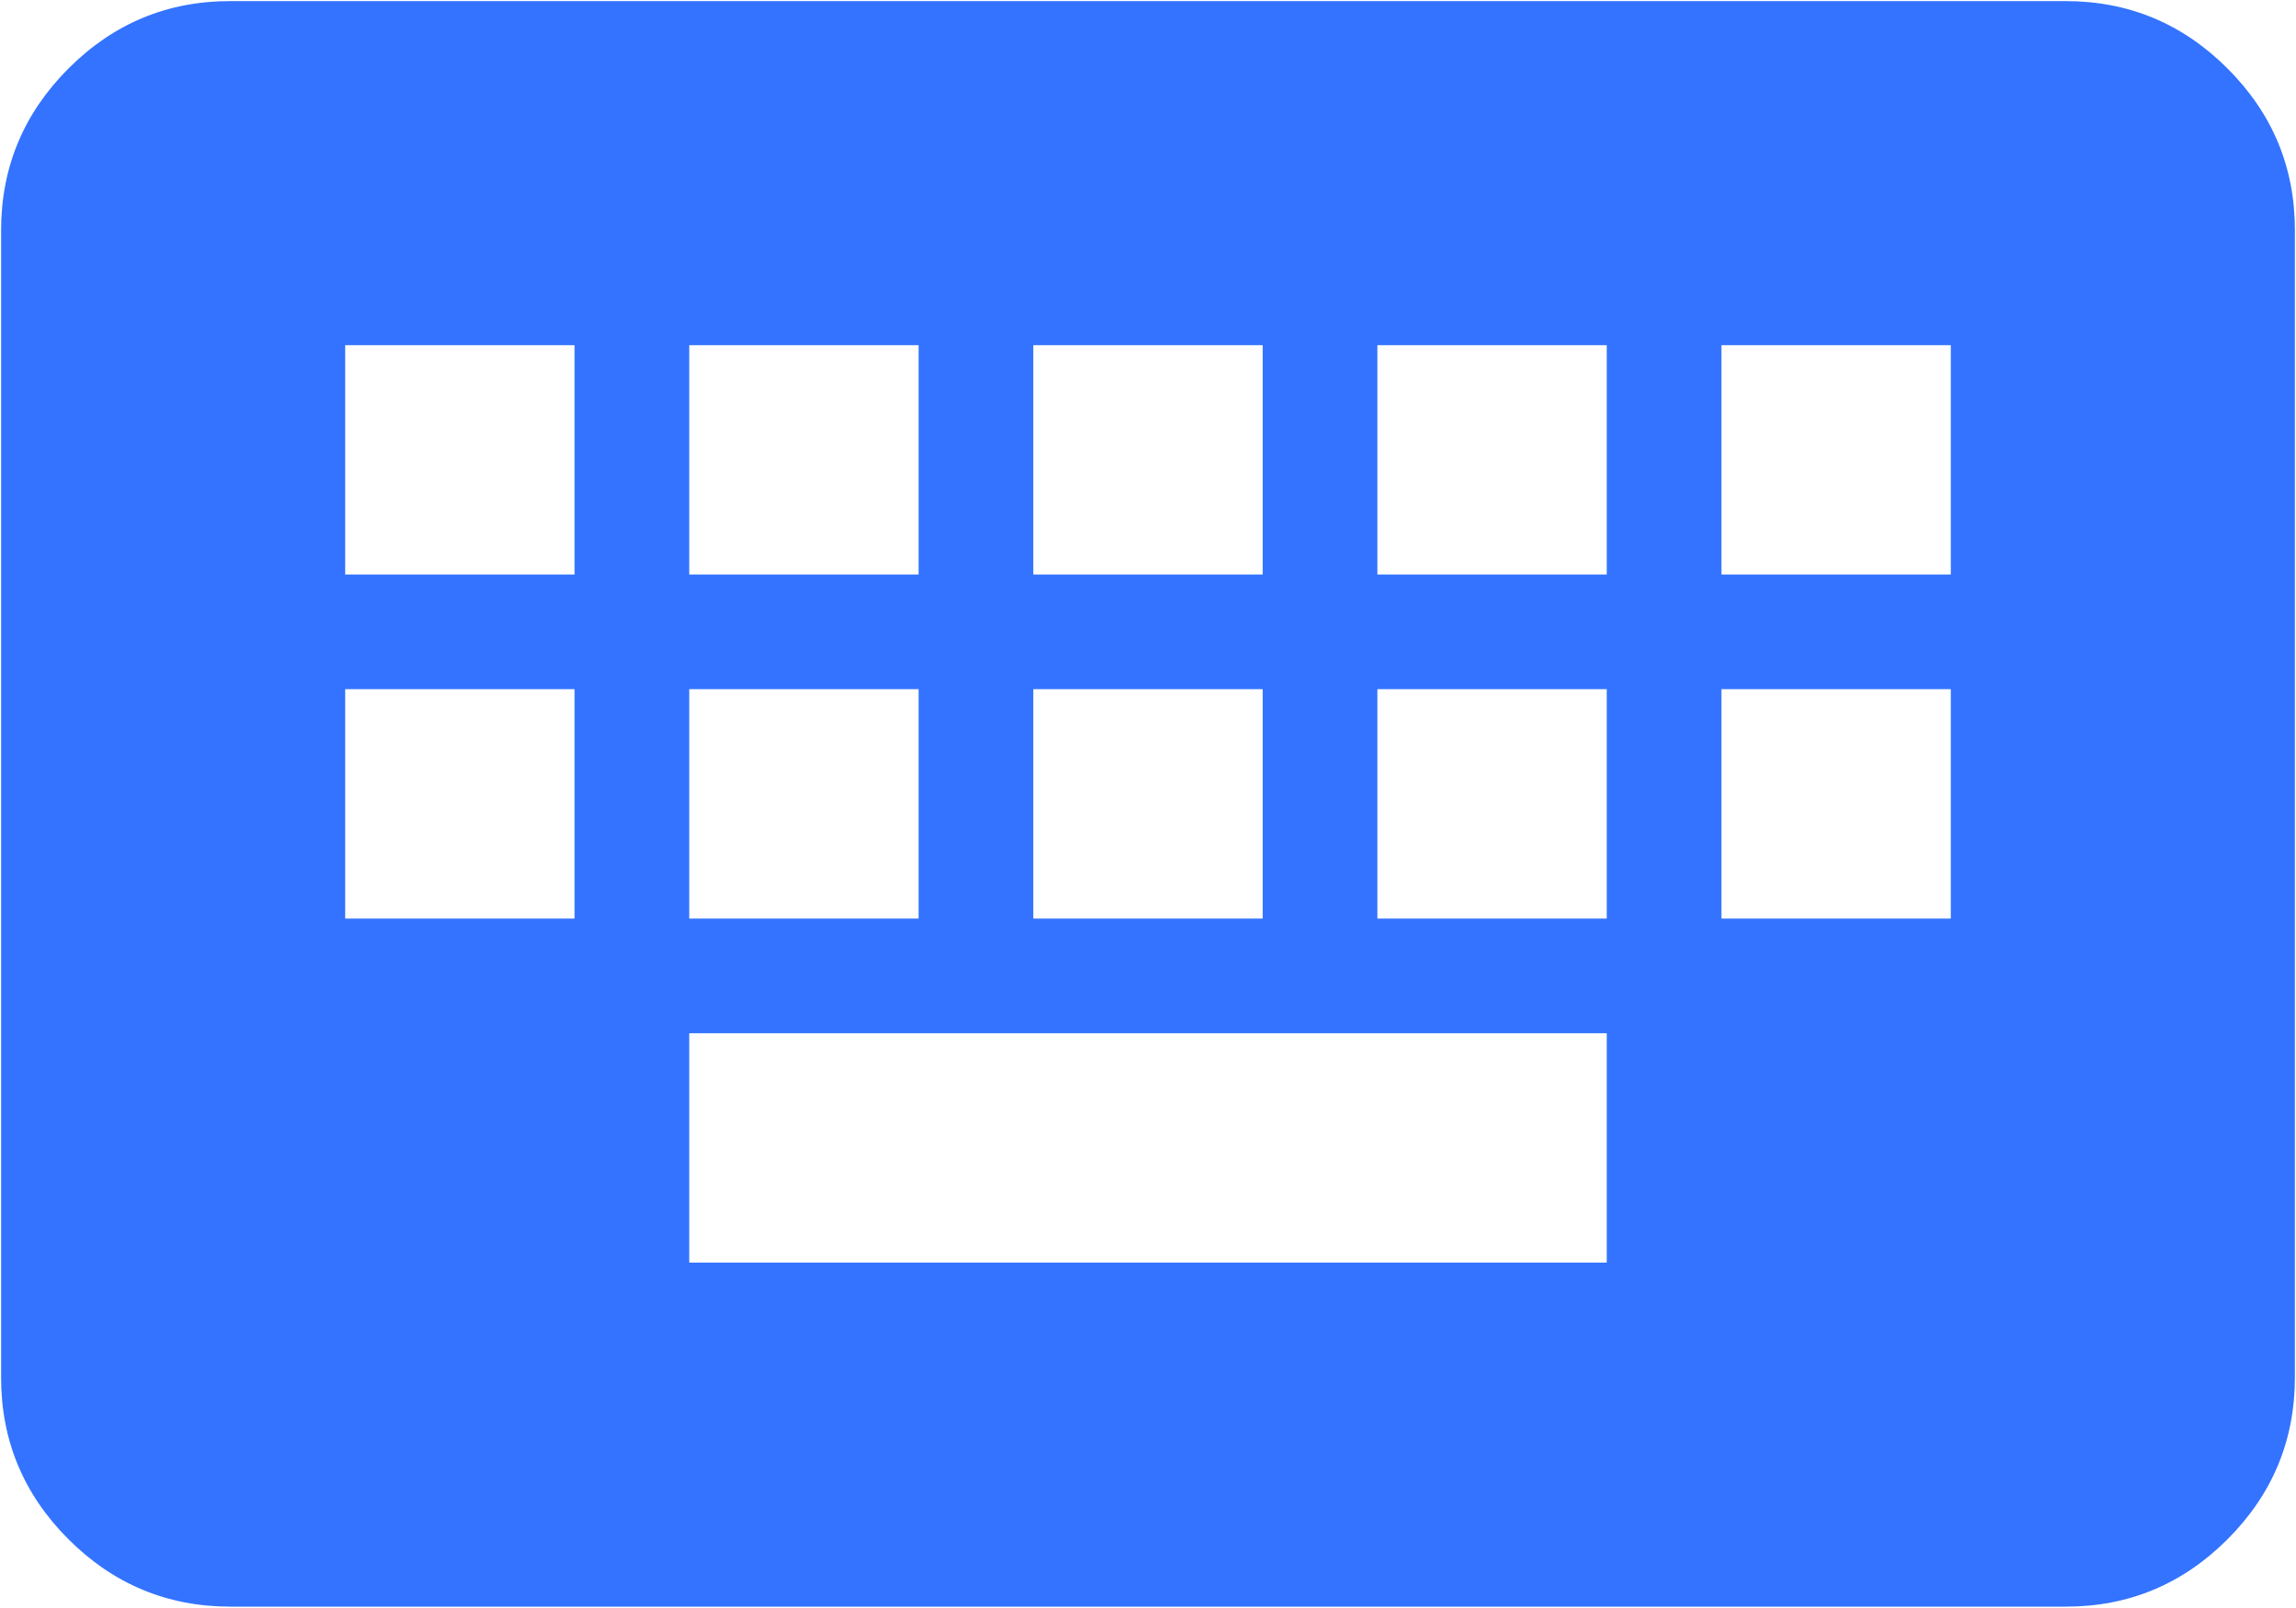 <svg width="694" height="486" viewBox="0 0 694 486" fill="none" xmlns="http://www.w3.org/2000/svg">
<path d="M69.666 485.667C50.6 485.667 34.272 478.872 20.682 465.283C7.093 451.693 0.31 435.377 0.333 416.333V69.667C0.333 50.6 7.128 34.272 20.717 20.683C34.306 7.093 50.623 0.31 69.666 0.333H624.333C643.4 0.333 659.728 7.128 673.317 20.717C686.906 34.307 693.69 50.623 693.666 69.667V416.333C693.666 435.4 686.872 451.728 673.282 465.317C659.693 478.907 643.377 485.69 624.333 485.667H69.666ZM208.333 381.667H485.666V312.333H208.333V381.667ZM104.333 277.667H173.666V208.333H104.333V277.667ZM208.333 277.667H277.666V208.333H208.333V277.667ZM312.333 277.667H381.666V208.333H312.333V277.667ZM416.333 277.667H485.666V208.333H416.333V277.667ZM520.333 277.667H589.666V208.333H520.333V277.667ZM104.333 173.667H173.666V104.333H104.333V173.667ZM208.333 173.667H277.666V104.333H208.333V173.667ZM312.333 173.667H381.666V104.333H312.333V173.667ZM416.333 173.667H485.666V104.333H416.333V173.667ZM520.333 173.667H589.666V104.333H520.333V173.667Z" fill="#3373FF"/>
</svg>
